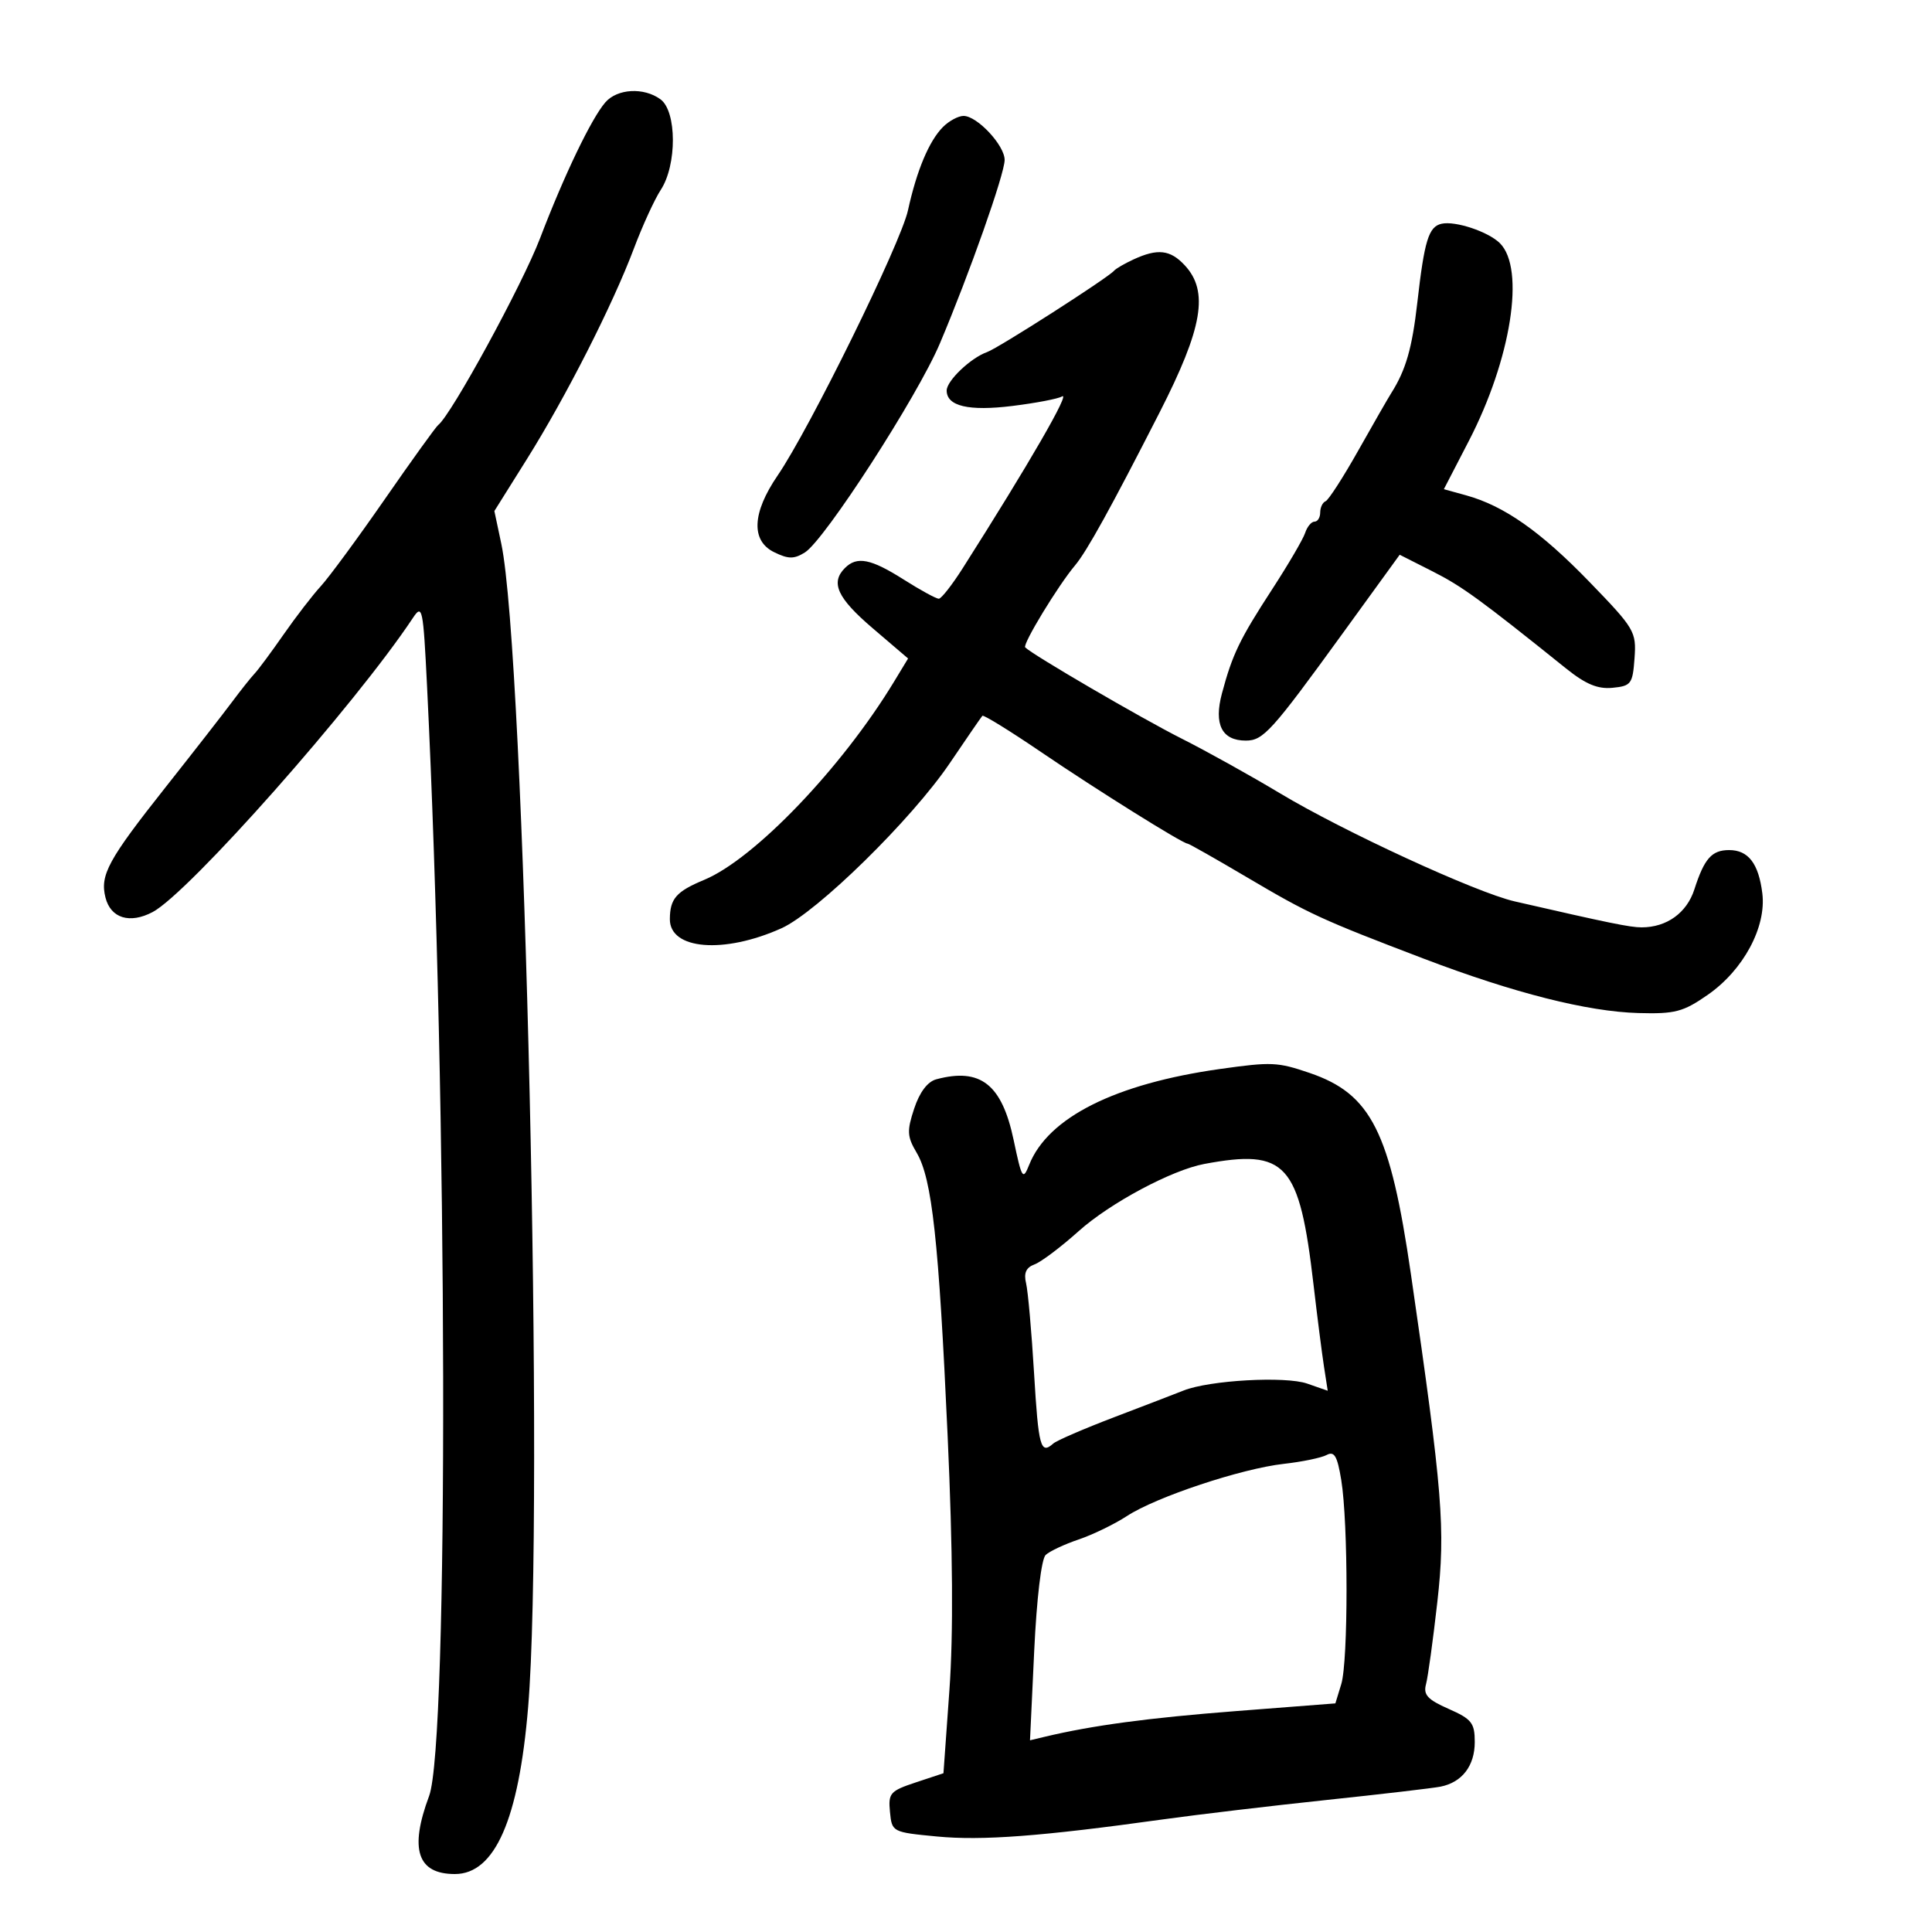 <svg xmlns="http://www.w3.org/2000/svg" width="300" height="300" viewBox="0 0 300 300" version="1.1">
	<path d="M 94 15.891 C 91.842 18.371, 87.609 27.183, 83.859 37 C 81.099 44.225, 70.074 64.437, 68.039 66 C 67.681 66.275, 63.956 71.450, 59.761 77.500 C 55.565 83.550, 51.090 89.635, 49.816 91.022 C 48.542 92.409, 45.941 95.784, 44.036 98.522 C 42.130 101.260, 40.105 103.991, 39.536 104.592 C 38.966 105.192, 37.375 107.194, 36 109.040 C 34.625 110.886, 29.995 116.826, 25.710 122.239 C 16.791 133.508, 15.501 135.874, 16.375 139.360 C 17.184 142.582, 20.150 143.499, 23.700 141.624 C 29.300 138.667, 55.143 109.465, 64.101 95.974 C 65.583 93.743, 65.709 94.345, 66.312 106.554 C 69.499 171, 69.685 270.701, 66.633 278.876 C 63.542 287.157, 64.810 291, 70.632 291 C 76.845 291, 80.563 282.520, 82.011 265.048 C 84.546 234.471, 81.477 101.600, 77.840 84.426 L 76.765 79.353 81.804 71.312 C 87.893 61.597, 95.136 47.342, 98.430 38.590 C 99.762 35.051, 101.641 30.952, 102.605 29.480 C 105.130 25.626, 105.103 17.282, 102.559 15.421 C 99.976 13.530, 95.856 13.757, 94 15.891 M 146.433 19.710 C 144.274 21.869, 142.349 26.449, 140.990 32.659 C 139.865 37.801, 125.735 66.545, 120.745 73.844 C 116.780 79.642, 116.585 83.972, 120.208 85.744 C 122.421 86.827, 123.294 86.834, 124.981 85.785 C 128.049 83.875, 142.455 61.573, 145.942 53.334 C 150.540 42.470, 156 27, 156 24.835 C 156 22.566, 151.736 18, 149.617 18 C 148.806 18, 147.373 18.770, 146.433 19.710 M 223.853 34.743 C 221.839 35.188, 221.178 37.333, 220.079 47 C 219.278 54.047, 218.300 57.451, 216.057 61 C 215.535 61.825, 213.209 65.875, 210.887 70 C 208.565 74.125, 206.290 77.650, 205.832 77.833 C 205.375 78.017, 205 78.804, 205 79.583 C 205 80.363, 204.602 81, 204.117 81 C 203.631 81, 202.976 81.787, 202.662 82.750 C 202.348 83.713, 200.044 87.650, 197.542 91.500 C 192.481 99.287, 191.369 101.595, 189.743 107.673 C 188.456 112.483, 189.728 115, 193.448 115 C 196.164 115, 197.446 113.581, 208.512 98.320 L 217.344 86.141 222.422 88.710 C 227.021 91.036, 229.790 93.050, 243.181 103.802 C 246.227 106.249, 248.098 107.026, 250.396 106.802 C 253.282 106.521, 253.522 106.199, 253.810 102.205 C 254.107 98.078, 253.833 97.615, 246.810 90.359 C 239.227 82.525, 233.552 78.543, 227.647 76.913 L 224.202 75.962 228.074 68.479 C 234.659 55.754, 236.867 41.716, 232.905 37.766 C 231.113 35.980, 225.994 34.270, 223.853 34.743 M 176 40.290 C 174.625 40.925, 173.275 41.709, 173 42.032 C 172.054 43.144, 155.021 54.055, 153.262 54.676 C 150.734 55.569, 147 59.125, 147 60.639 C 147 63.074, 150.429 63.877, 157.223 63.034 C 160.866 62.583, 164.317 61.922, 164.891 61.567 C 166.358 60.661, 159.788 72.038, 149.500 88.218 C 147.850 90.814, 146.178 92.951, 145.785 92.968 C 145.391 92.986, 142.941 91.650, 140.339 90 C 135.221 86.754, 133.070 86.330, 131.200 88.200 C 128.922 90.478, 130.019 92.862, 135.504 97.548 L 141.008 102.250 138.811 105.875 C 130.720 119.217, 117.163 133.368, 109.357 136.619 C 105.006 138.430, 104.037 139.536, 104.015 142.715 C 103.982 147.471, 112.399 148.165, 121.341 144.142 C 126.875 141.653, 141.579 127.230, 147.484 118.500 C 150.088 114.650, 152.364 111.342, 152.543 111.150 C 152.721 110.957, 156.835 113.498, 161.684 116.796 C 170.244 122.619, 183.653 131, 184.409 131 C 184.614 131, 188.781 133.362, 193.669 136.250 C 203.300 141.939, 205.170 142.799, 221.102 148.870 C 235.069 154.192, 246.493 157.085, 254.410 157.305 C 260.099 157.463, 261.356 157.133, 265.175 154.479 C 270.713 150.630, 274.305 143.948, 273.652 138.711 C 273.075 134.081, 271.477 132, 268.500 132 C 265.801 132, 264.644 133.307, 263.101 138.103 C 261.926 141.756, 258.808 144, 254.908 144 C 253.117 144, 249.868 143.335, 235.193 139.966 C 229.201 138.590, 208.638 129.118, 198.745 123.176 C 194.210 120.453, 187.350 116.637, 183.500 114.697 C 177.280 111.563, 160.374 101.707, 159.194 100.527 C 158.736 100.069, 164.296 90.919, 166.935 87.790 C 168.756 85.630, 172.515 78.828, 180.059 64.045 C 186.767 50.899, 187.734 45.238, 183.961 41.189 C 181.710 38.773, 179.762 38.553, 176 40.290 M 189.500 165.984 C 173.186 168.274, 162.745 173.508, 159.813 180.865 C 158.834 183.321, 158.670 183.060, 157.397 177.016 C 155.573 168.363, 152.245 165.754, 145.383 167.595 C 144.027 167.959, 142.794 169.594, 141.953 172.142 C 140.804 175.624, 140.852 176.480, 142.340 178.998 C 144.731 183.046, 145.772 192.573, 147.150 223 C 147.957 240.812, 148.047 253.737, 147.425 262.423 L 146.500 275.346 142.194 276.775 C 138.213 278.096, 137.912 278.441, 138.194 281.352 C 138.498 284.480, 138.544 284.504, 145.500 285.170 C 152.496 285.839, 161.677 285.146, 180.500 282.526 C 186 281.760, 197.475 280.398, 206 279.498 C 214.525 278.598, 222.481 277.667, 223.680 277.430 C 227.030 276.765, 229 274.199, 229 270.501 C 229 267.538, 228.524 266.935, 224.941 265.354 C 221.679 263.915, 220.989 263.164, 221.429 261.531 C 221.731 260.414, 222.523 254.659, 223.190 248.742 C 224.471 237.378, 224.021 231.800, 219.086 197.847 C 215.870 175.717, 212.922 169.865, 203.348 166.603 C 198.378 164.910, 197.446 164.868, 189.500 165.984 M 187.003 180.738 C 181.955 181.680, 172.364 186.809, 167.500 191.168 C 164.750 193.633, 161.665 195.957, 160.644 196.334 C 159.328 196.819, 158.945 197.671, 159.328 199.259 C 159.625 200.492, 160.183 206.787, 160.570 213.250 C 161.254 224.701, 161.583 225.906, 163.550 224.153 C 164.072 223.687, 168.325 221.849, 173 220.067 C 177.675 218.286, 182.530 216.419, 183.790 215.918 C 187.807 214.319, 199.586 213.660, 202.980 214.843 L 206.168 215.955 205.591 212.227 C 205.274 210.177, 204.542 204.450, 203.966 199.500 C 201.764 180.593, 199.746 178.361, 187.003 180.738 M 206 225.930 C 205.175 226.370, 202.184 226.990, 199.353 227.306 C 192.765 228.042, 179.523 232.446, 175 235.404 C 173.075 236.663, 169.700 238.302, 167.500 239.046 C 165.300 239.789, 162.992 240.871, 162.372 241.449 C 161.707 242.068, 160.975 248.196, 160.590 256.366 L 159.938 270.232 162.219 269.688 C 169.650 267.915, 178.270 266.757, 191.928 265.697 L 207.357 264.500 208.273 261.500 C 209.363 257.932, 209.360 236.474, 208.268 229.814 C 207.656 226.081, 207.195 225.292, 206 225.930" stroke="none" fill="black" fill-rule="evenodd"/>
</svg>